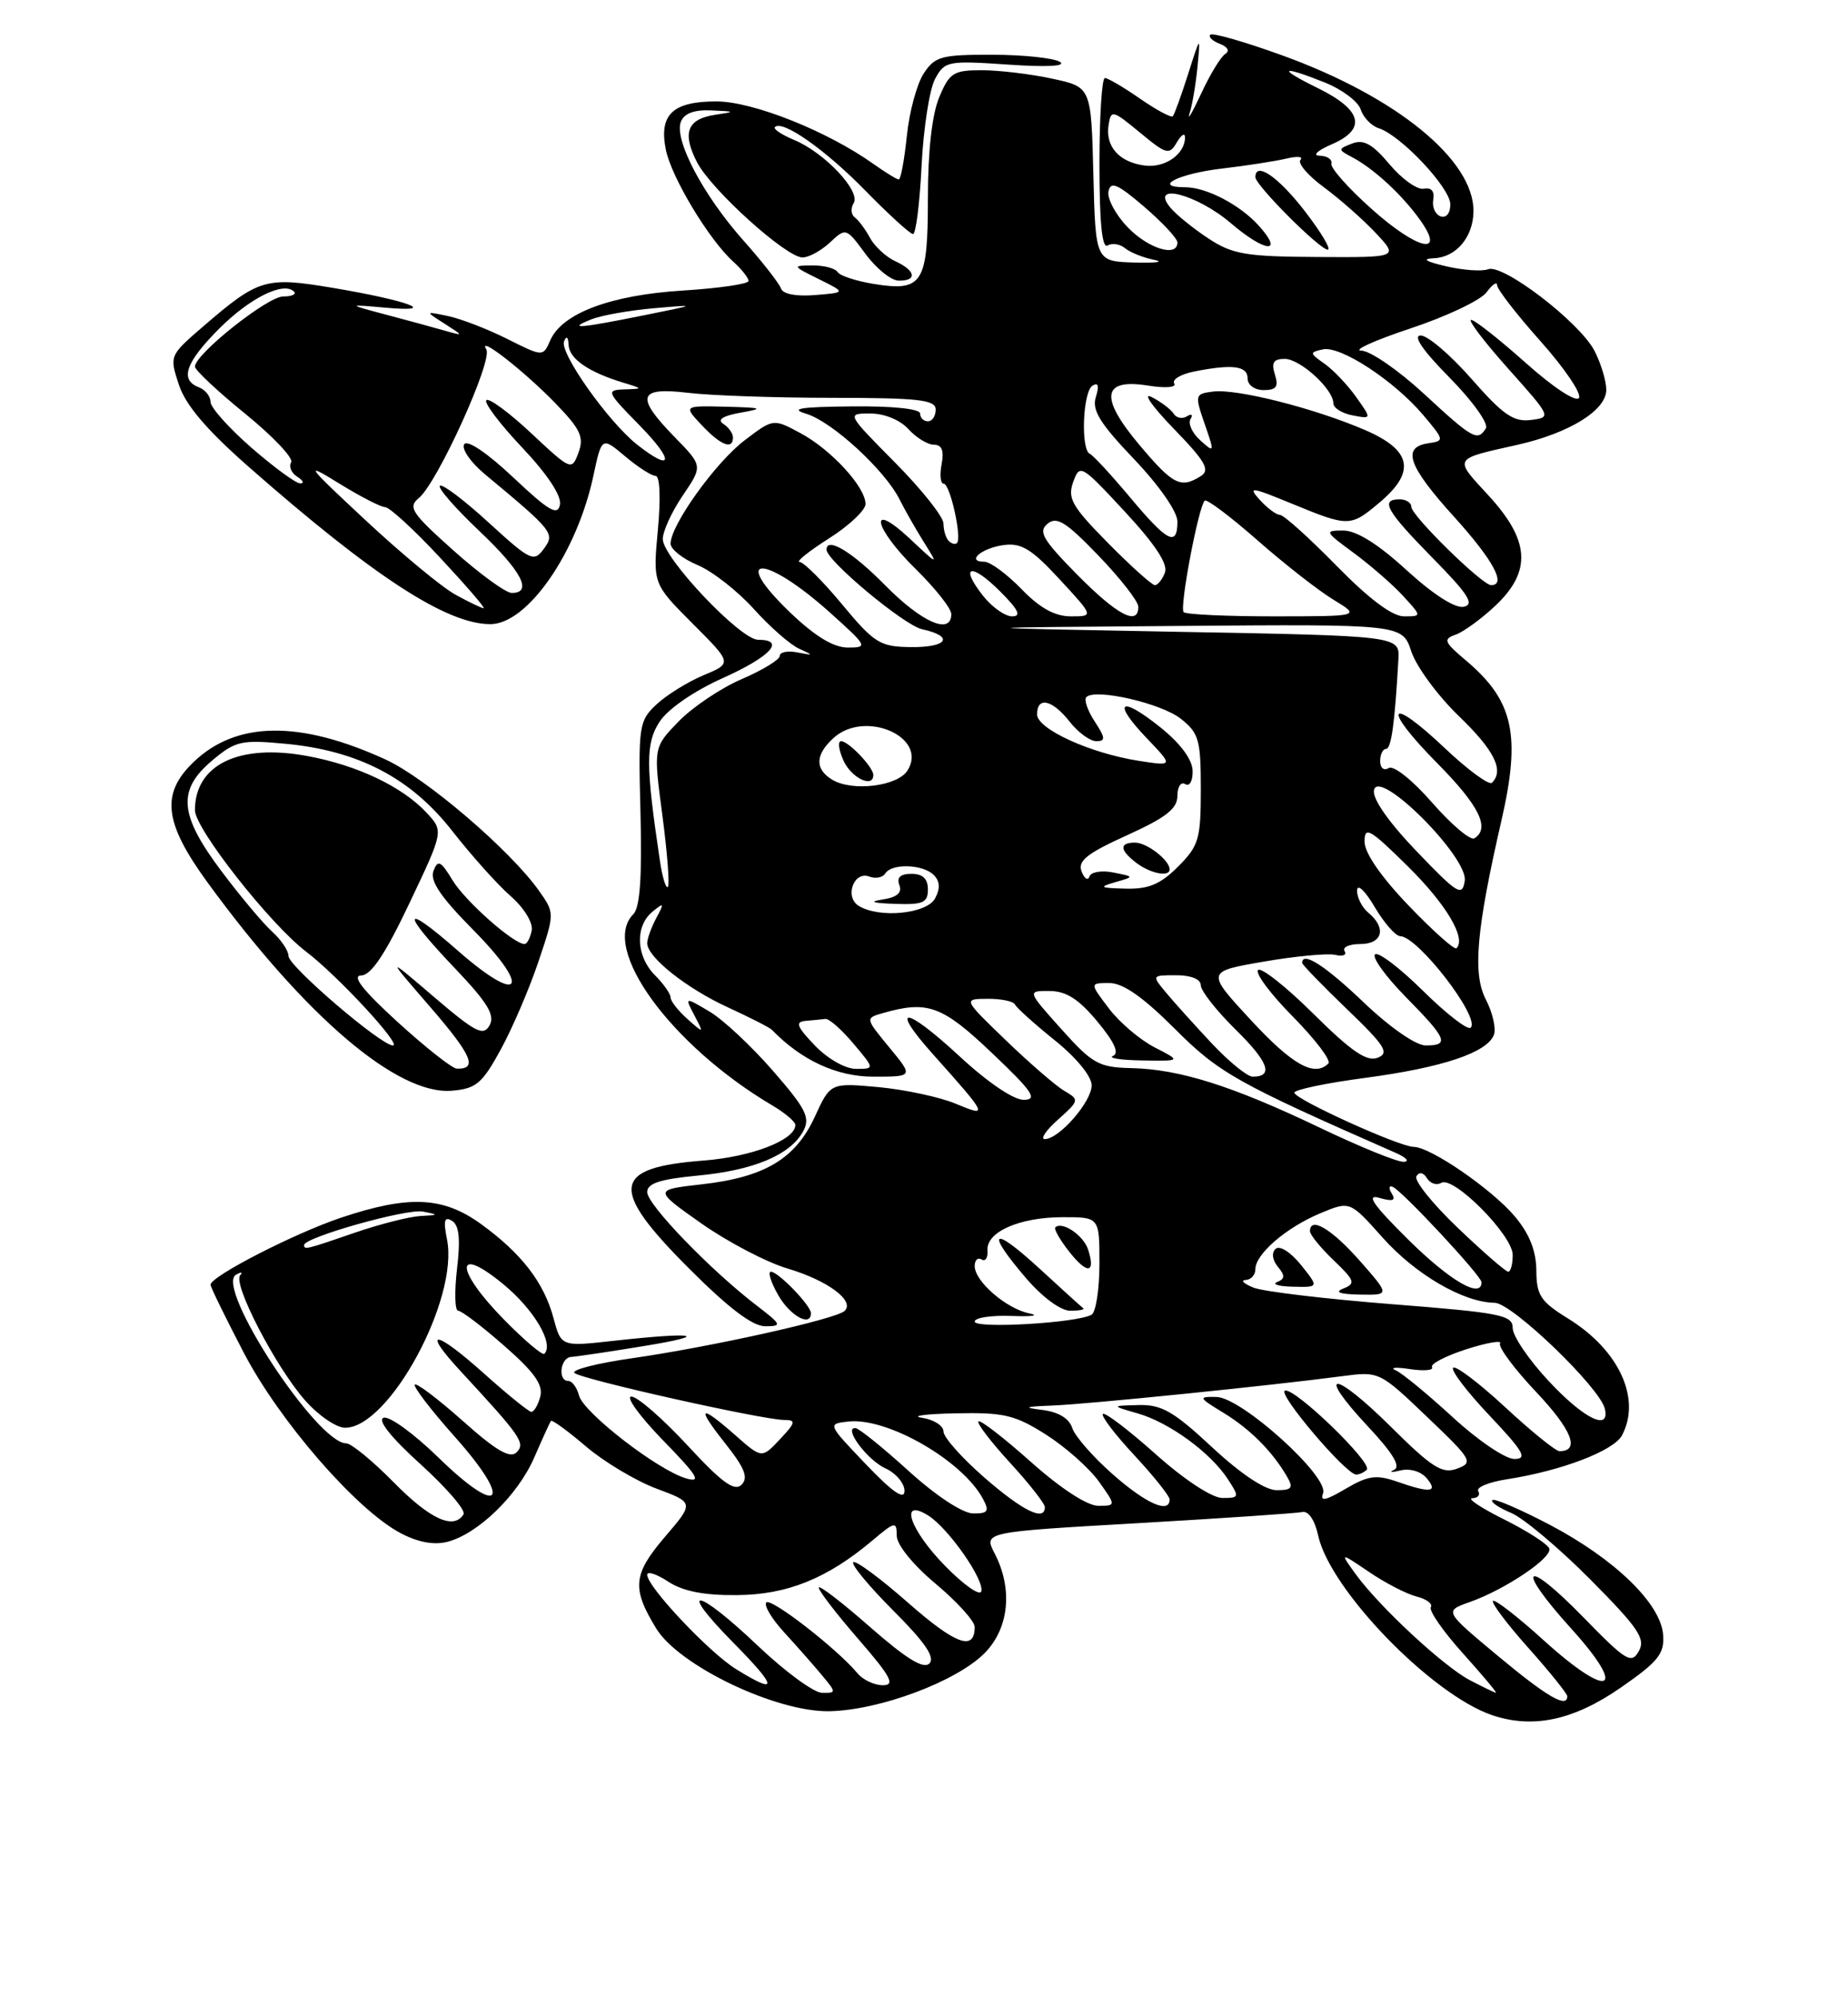 <?xml version="1.0" encoding="UTF-8" standalone="no"?>
<!DOCTYPE svg PUBLIC "-//W3C//DTD SVG 1.1//EN" "http://www.w3.org/Graphics/SVG/1.1/DTD/svg11.dtd" >
<svg xmlns="http://www.w3.org/2000/svg" xmlns:xlink="http://www.w3.org/1999/xlink" version="1.1" viewBox="0 0 237 256">
 <g >
 <path fill="currentColor"
d=" M 207.91 216.27 C 212.68 212.96 213.47 211.97 213.29 209.53 C 212.99 205.54 207.10 199.83 198.76 195.44 C 194.96 193.45 191.65 192.02 191.39 192.27 C 191.14 192.52 192.22 193.26 193.79 193.91 C 195.36 194.56 199.93 198.40 203.94 202.43 C 210.14 208.68 211.07 210.05 210.17 211.64 C 209.22 213.32 208.54 212.91 203.08 207.31 C 195.46 199.50 194.20 200.67 201.52 208.76 C 208.83 216.84 206.45 217.91 198.05 210.31 C 194.68 207.25 191.71 204.95 191.47 205.19 C 191.23 205.44 193.27 208.15 196.02 211.23 C 198.76 214.30 201.00 217.09 201.00 217.41 C 201.00 219.00 198.40 217.49 192.11 212.25 C 185.21 206.50 185.21 206.50 188.46 205.35 C 192.98 203.76 199.03 199.71 198.70 198.50 C 198.54 197.95 195.96 196.28 192.96 194.78 C 189.96 193.29 188.09 192.05 188.81 192.03 C 189.53 192.01 189.87 191.61 189.58 191.12 C 189.28 190.64 190.94 189.96 193.27 189.60 C 200.21 188.53 206.95 185.96 208.01 183.98 C 210.52 179.29 207.64 173.03 201.10 169.00 C 197.57 166.82 197.05 166.03 197.03 162.83 C 197.01 160.31 196.14 158.13 194.27 155.91 C 191.34 152.43 183.44 147.00 181.31 147.00 C 179.48 147.00 166.00 140.88 166.00 140.05 C 166.00 139.67 170.10 138.81 175.11 138.15 C 185.00 136.83 190.71 134.92 191.59 132.64 C 191.89 131.84 191.43 129.79 190.55 128.10 C 188.84 124.79 189.33 119.19 192.55 105.19 C 195.08 94.17 194.11 89.79 187.96 84.62 C 185.20 82.29 185.05 81.92 186.67 81.35 C 187.68 81.00 189.96 79.34 191.75 77.66 C 196.46 73.24 196.22 69.28 190.88 63.49 C 186.41 58.64 186.28 58.88 194.58 57.02 C 201.26 55.52 206.00 52.59 206.00 49.97 C 206.00 48.83 205.32 46.58 204.49 44.97 C 202.59 41.31 192.76 33.77 190.84 34.51 C 190.06 34.81 187.63 34.64 185.46 34.13 C 182.80 33.51 182.29 33.17 183.89 33.10 C 186.74 32.98 188.92 30.41 188.97 27.12 C 189.06 20.52 179.11 12.40 164.42 7.09 C 159.64 5.36 155.50 4.17 155.22 4.45 C 154.94 4.72 155.49 5.25 156.44 5.62 C 157.45 6.00 157.74 6.54 157.14 6.91 C 156.57 7.26 155.17 9.56 154.03 12.03 C 152.88 14.49 152.23 15.60 152.57 14.50 C 152.92 13.40 153.37 10.70 153.58 8.50 C 153.96 4.50 153.96 4.50 152.37 9.50 C 151.49 12.25 150.61 14.68 150.41 14.90 C 150.20 15.12 148.32 14.11 146.21 12.65 C 144.11 11.19 142.08 10.00 141.70 10.00 C 141.31 10.00 141.00 14.98 141.00 21.06 C 141.00 28.49 141.34 31.91 142.04 31.47 C 142.62 31.12 143.63 31.27 144.29 31.82 C 144.96 32.36 146.62 33.03 148.00 33.30 C 149.38 33.57 148.25 33.73 145.50 33.65 C 140.50 33.50 140.50 33.50 140.22 22.33 C 139.94 11.15 139.94 11.15 134.92 10.08 C 132.16 9.48 128.10 9.00 125.90 9.00 C 122.28 9.00 121.76 9.33 120.45 12.47 C 119.53 14.66 119.00 19.39 119.00 25.35 C 119.00 36.34 118.34 37.40 112.09 36.40 C 109.82 36.03 107.71 35.35 107.42 34.87 C 107.12 34.39 105.67 34.01 104.19 34.02 C 101.57 34.04 101.60 34.09 105.00 35.77 C 108.50 37.50 108.50 37.50 104.52 37.82 C 102.11 38.02 100.40 37.69 100.16 36.98 C 99.94 36.33 97.77 33.55 95.32 30.80 C 90.16 24.99 86.43 17.91 87.32 15.61 C 87.73 14.53 89.03 14.05 91.22 14.15 C 94.33 14.29 94.35 14.32 91.69 14.72 C 88.12 15.26 87.45 17.04 89.40 20.81 C 91.23 24.34 100.83 33.00 102.92 33.00 C 103.72 33.00 105.30 32.14 106.44 31.08 C 108.48 29.17 108.52 29.18 111.00 32.55 C 112.38 34.42 114.29 35.96 115.25 35.97 C 117.67 36.01 117.44 34.68 114.83 33.49 C 113.64 32.94 112.18 31.60 111.58 30.50 C 110.99 29.40 110.10 28.21 109.62 27.86 C 109.14 27.51 109.08 26.69 109.48 26.03 C 110.42 24.51 105.73 19.55 101.85 17.94 C 100.25 17.27 99.13 16.53 99.38 16.29 C 100.34 15.32 105.80 19.15 110.97 24.42 C 113.97 27.49 116.73 30.00 117.09 30.00 C 117.46 30.00 117.95 26.06 118.19 21.25 C 118.43 16.44 119.21 11.43 119.92 10.11 C 121.16 7.83 121.54 7.75 129.28 8.28 C 134.25 8.62 136.80 8.49 135.93 7.93 C 135.14 7.44 131.25 7.02 127.27 7.02 C 120.72 7.00 119.90 7.23 118.46 9.42 C 117.59 10.75 116.61 14.35 116.30 17.42 C 115.98 20.49 115.52 23.00 115.26 23.00 C 115.01 23.00 113.55 22.10 112.01 21.01 C 106.10 16.80 96.55 13.00 91.87 13.00 C 86.26 13.00 84.49 14.69 85.39 19.18 C 86.09 22.69 90.91 30.71 94.01 33.51 C 95.11 34.50 96.00 35.63 96.00 36.01 C 96.00 36.40 92.21 36.95 87.57 37.24 C 78.30 37.82 72.09 40.15 70.57 43.62 C 69.64 45.74 69.64 45.74 65.07 43.45 C 62.56 42.19 59.15 40.87 57.50 40.52 C 54.50 39.89 54.50 39.89 57.00 41.48 C 59.50 43.08 59.50 43.08 57.00 42.37 C 55.62 41.97 52.25 41.06 49.50 40.33 C 44.50 39.00 44.50 39.00 49.50 39.44 C 56.46 40.06 52.34 38.52 42.70 36.90 C 34.04 35.45 33.19 35.70 26.02 41.87 C 21.74 45.56 21.72 45.61 22.94 49.31 C 23.79 51.91 26.49 55.08 31.83 59.78 C 47.85 73.86 57.27 80.00 62.88 80.00 C 67.63 80.00 73.97 70.89 76.09 61.03 C 77.17 55.97 77.17 55.97 80.16 58.48 C 81.81 59.87 83.57 61.00 84.08 61.00 C 84.63 61.00 84.75 63.86 84.37 67.91 C 83.73 74.82 83.73 74.82 88.82 79.92 C 93.91 85.01 93.91 85.01 90.22 86.55 C 88.19 87.40 85.47 89.09 84.18 90.30 C 81.94 92.40 81.85 93.02 82.14 104.23 C 82.35 112.48 82.07 116.33 81.22 117.18 C 76.92 121.48 86.02 133.99 99.07 141.70 C 100.68 142.65 102.00 143.77 102.00 144.19 C 102.00 146.11 96.42 148.27 90.25 148.75 C 78.42 149.65 78.07 152.29 88.39 162.61 C 93.43 167.65 96.52 170.00 98.14 169.99 C 100.34 169.98 100.26 169.80 97.00 167.30 C 91.10 162.78 83.00 154.39 83.00 152.80 C 83.00 151.67 84.64 151.14 89.47 150.68 C 96.65 150.01 101.39 148.02 103.02 144.97 C 103.94 143.25 103.37 142.12 99.11 137.23 C 96.37 134.08 92.71 130.66 90.97 129.64 C 87.81 127.77 87.81 127.77 89.05 130.14 C 90.29 132.49 90.29 132.50 88.15 130.60 C 86.97 129.55 86.00 128.31 86.00 127.85 C 86.00 127.38 85.10 126.10 84.00 125.00 C 81.57 122.57 81.41 118.73 83.66 116.87 C 85.17 115.63 85.22 115.71 84.16 117.68 C 83.52 118.89 83.00 120.33 83.00 120.89 C 83.00 122.68 88.04 126.68 93.36 129.12 C 96.19 130.42 98.72 131.71 99.00 132.00 C 102.79 135.91 107.32 138.00 112.01 138.00 C 117.15 138.00 117.15 138.00 114.05 134.25 C 110.96 130.50 110.96 130.50 113.23 129.85 C 118.97 128.21 120.83 128.89 127.22 134.97 C 132.42 139.90 133.12 140.94 131.31 140.97 C 130.00 140.99 126.66 138.73 123.03 135.36 C 116.03 128.89 113.96 128.77 119.69 135.17 C 126.72 143.03 126.81 143.24 122.55 141.46 C 120.51 140.61 116.07 139.66 112.68 139.34 C 106.50 138.78 106.50 138.78 104.50 143.13 C 102.02 148.53 98.07 150.89 89.98 151.80 C 83.83 152.50 83.83 152.50 89.96 156.82 C 93.34 159.19 98.30 161.79 101.00 162.59 C 106.16 164.12 109.69 166.75 108.31 168.03 C 107.18 169.08 91.16 172.64 81.18 174.07 C 76.60 174.72 73.22 175.58 73.68 175.98 C 74.60 176.80 97.86 182.00 100.59 182.00 C 102.12 182.00 102.04 182.33 100.03 184.47 C 97.70 186.95 97.70 186.95 94.32 183.97 C 89.66 179.88 89.24 180.25 93.05 185.06 C 95.52 188.18 96.00 189.40 95.10 190.30 C 94.19 191.21 92.57 190.02 88.15 185.24 C 84.97 181.81 81.74 179.00 80.97 179.00 C 80.20 179.00 82.03 181.52 85.03 184.61 C 89.48 189.17 90.03 190.08 88.00 189.49 C 84.38 188.45 74.83 181.07 74.26 178.87 C 73.99 177.84 73.37 177.00 72.88 177.00 C 71.50 177.00 71.85 174.01 73.25 173.92 C 73.94 173.88 78.10 173.26 82.50 172.54 C 91.39 171.09 89.20 170.69 78.74 171.85 C 71.97 172.61 71.97 172.61 70.98 168.93 C 69.76 164.38 66.88 160.65 61.69 156.89 C 56.82 153.36 52.44 153.16 43.72 156.08 C 37.71 158.10 27.00 163.60 27.00 164.67 C 27.00 164.96 28.90 168.85 31.23 173.32 C 35.79 182.08 45.59 193.39 51.29 196.46 C 53.52 197.66 55.61 198.06 57.33 197.63 C 61.26 196.65 66.41 191.66 68.52 186.80 C 69.55 184.43 70.51 182.33 70.65 182.13 C 70.79 181.93 72.80 183.39 75.13 185.38 C 77.45 187.36 81.53 189.80 84.19 190.80 C 89.03 192.60 89.03 192.60 85.27 196.99 C 81.17 201.79 81.00 203.57 84.16 208.73 C 87.09 213.51 99.57 219.47 106.38 219.33 C 112.81 219.20 122.61 215.54 126.24 211.92 C 129.40 208.75 129.93 203.69 127.57 199.13 C 126.13 196.36 126.13 196.36 145.92 195.23 C 156.81 194.60 166.30 193.96 167.02 193.80 C 167.80 193.62 168.62 194.84 169.05 196.81 C 170.56 203.76 183.61 217.21 191.37 219.84 C 196.62 221.61 201.84 220.49 207.91 216.27 Z  M 104.00 168.31 C 104.00 167.34 99.81 163.00 98.87 163.00 C 98.44 163.00 98.86 164.35 99.80 165.99 C 101.31 168.65 104.00 170.14 104.00 168.31 Z  M 64.23 134.50 C 65.73 131.75 67.90 126.69 69.05 123.26 C 71.15 117.03 71.15 117.03 69.10 114.14 C 65.37 108.90 54.62 99.72 49.45 97.35 C 38.44 92.31 30.31 92.41 24.83 97.67 C 20.59 101.73 21.02 105.44 26.64 113.14 C 39.19 130.33 50.99 140.38 57.94 139.80 C 61.07 139.54 61.83 138.89 64.23 134.50 Z  M 97.22 210.97 C 89.34 203.47 86.68 203.08 94.00 210.50 C 99.75 216.32 99.87 217.32 94.40 213.94 C 90.93 211.79 83.00 203.38 83.00 201.84 C 83.00 201.35 84.22 201.75 85.71 202.73 C 87.57 203.95 90.29 204.49 94.46 204.45 C 100.92 204.41 106.07 202.34 111.87 197.46 C 114.78 195.00 115.00 194.96 115.00 196.82 C 115.00 197.99 117.07 200.55 120.00 203.00 C 122.75 205.30 125.00 207.79 125.00 208.53 C 125.00 211.68 122.58 210.80 116.46 205.43 C 112.88 202.28 109.72 199.95 109.43 200.24 C 109.14 200.53 111.46 203.33 114.58 206.45 C 118.62 210.49 119.96 212.44 119.19 213.21 C 118.43 213.97 116.23 212.61 111.56 208.52 C 107.95 205.35 105.00 203.09 105.00 203.49 C 105.00 203.90 107.29 206.88 110.10 210.11 C 114.27 214.92 114.84 216.00 113.22 216.00 C 112.13 216.00 110.67 215.31 109.97 214.47 C 107.40 211.37 98.90 204.77 98.28 205.39 C 97.93 205.74 98.97 207.49 100.60 209.26 C 102.23 211.04 104.41 213.51 105.44 214.75 C 107.27 216.95 107.27 217.00 105.40 216.97 C 104.36 216.95 100.68 214.25 97.22 210.97 Z  M 188.50 215.35 C 185.11 213.57 176.86 205.91 173.83 201.72 C 171.82 198.94 171.82 198.94 175.59 201.49 C 177.66 202.90 180.40 204.31 181.67 204.63 C 182.94 204.95 183.77 205.57 183.50 206.00 C 183.23 206.44 185.07 209.09 187.60 211.90 C 190.12 214.70 192.03 216.98 191.84 216.96 C 191.65 216.94 190.15 216.21 188.50 215.35 Z  M 121.24 200.74 C 116.68 196.10 115.25 191.90 119.03 194.24 C 121.62 195.85 126.31 202.56 125.84 203.98 C 125.64 204.58 123.57 203.12 121.24 200.74 Z  M 50.50 190.00 C 47.79 187.25 45.05 185.00 44.41 185.00 C 40.65 185.00 27.53 164.96 30.26 163.39 C 30.94 163.00 31.18 163.03 30.80 163.46 C 29.82 164.54 35.33 175.17 39.10 179.46 C 40.81 181.41 43.13 183.00 44.26 183.00 C 49.91 183.00 58.85 166.50 57.33 158.88 C 56.84 156.44 56.99 155.87 57.97 156.48 C 58.88 157.04 59.07 158.79 58.61 162.63 C 58.27 165.59 58.33 168.00 58.76 168.00 C 59.19 168.00 61.85 170.02 64.67 172.50 C 68.52 175.86 69.68 177.50 69.29 179.00 C 69.00 180.10 68.48 180.98 68.13 180.96 C 67.79 180.93 65.04 178.71 62.03 176.01 C 55.75 170.39 53.97 170.24 59.09 175.77 C 66.82 184.12 67.42 184.98 66.25 186.15 C 65.42 186.98 63.63 185.94 59.38 182.15 C 56.22 179.34 53.44 177.23 53.20 177.47 C 52.96 177.71 55.27 180.73 58.35 184.18 C 65.84 192.59 64.23 194.61 56.24 186.83 C 53.08 183.75 49.91 181.45 49.19 181.72 C 48.37 182.02 50.15 184.25 53.95 187.69 C 57.28 190.71 59.76 193.59 59.45 194.09 C 58.19 196.12 55.17 194.74 50.50 190.00 Z  M 116.50 188.51 C 113.20 185.52 110.15 183.06 109.71 183.04 C 108.10 182.96 111.22 187.14 113.56 188.21 C 114.90 188.82 116.00 190.12 116.00 191.09 C 116.00 192.31 114.49 191.28 111.05 187.68 C 106.10 182.50 106.10 182.50 108.82 182.20 C 113.80 181.66 123.42 187.19 126.06 192.11 C 126.91 193.71 126.72 194.00 124.79 193.98 C 123.44 193.96 120.02 191.71 116.50 188.51 Z  M 126.25 189.39 C 123.36 186.87 121.00 184.22 121.00 183.48 C 121.00 182.74 119.76 181.95 118.25 181.72 C 116.74 181.49 118.67 181.23 122.55 181.15 C 128.75 181.02 130.16 181.35 134.15 183.88 C 136.65 185.47 139.69 188.17 140.92 189.88 C 143.14 193.00 143.14 193.00 140.82 193.00 C 139.42 192.99 136.00 190.76 132.20 187.37 C 128.74 184.29 125.72 181.95 125.48 182.18 C 125.25 182.42 127.07 184.80 129.53 187.48 C 131.99 190.16 134.00 192.72 134.00 193.17 C 134.00 195.06 131.19 193.68 126.25 189.39 Z  M 142.70 188.96 C 140.18 186.74 137.84 184.07 137.51 183.02 C 137.12 181.81 135.74 180.97 133.70 180.72 C 131.13 180.40 131.39 180.29 135.00 180.15 C 139.49 179.98 163.04 177.59 172.11 176.39 C 176.87 175.76 176.92 175.78 183.00 181.59 C 188.79 187.10 188.99 187.46 186.87 188.24 C 184.97 188.95 183.68 188.14 178.34 182.84 C 170.99 175.56 168.63 175.55 175.44 182.84 C 178.63 186.24 179.68 187.99 178.79 188.39 C 178.08 188.72 178.45 188.75 179.61 188.47 C 180.82 188.17 182.25 188.60 182.98 189.48 C 184.48 191.28 183.44 191.40 179.15 189.90 C 176.50 188.98 175.45 189.13 172.56 190.83 C 169.98 192.35 169.26 192.49 169.68 191.40 C 170.49 189.28 159.22 179.10 156.00 179.05 C 153.64 179.01 153.69 179.12 156.90 181.08 C 160.33 183.17 163.17 186.02 165.05 189.25 C 165.90 190.71 165.68 191.00 163.72 191.00 C 162.25 191.00 159.14 188.93 155.45 185.50 C 150.51 180.90 148.97 180.01 146.02 180.09 C 142.50 180.18 142.50 180.18 145.91 181.16 C 149.95 182.32 155.22 186.16 157.45 189.56 C 158.98 191.90 158.95 192.00 156.77 192.00 C 155.43 191.99 151.92 189.69 148.20 186.37 C 144.74 183.29 141.70 180.97 141.44 181.23 C 141.18 181.48 143.00 183.87 145.49 186.54 C 147.97 189.21 150.00 191.75 150.00 192.19 C 150.00 194.07 146.98 192.73 142.70 188.96 Z  M 175.28 188.38 C 176.11 187.56 166.04 177.82 164.79 178.24 C 163.77 178.58 172.62 189.00 173.93 189.00 C 174.33 189.00 174.94 188.72 175.28 188.38 Z  M 186.31 181.65 C 183.11 178.71 179.82 176.00 179.00 175.64 C 178.18 175.28 178.98 175.20 180.80 175.48 C 182.61 175.75 183.90 175.64 183.65 175.23 C 183.41 174.83 185.38 173.80 188.04 172.94 C 190.70 172.09 192.66 171.75 192.38 172.19 C 192.11 172.63 194.20 175.45 197.03 178.44 C 201.60 183.28 202.67 186.00 200.00 186.00 C 199.51 186.00 196.37 183.46 193.03 180.36 C 189.68 177.26 186.68 174.99 186.36 175.31 C 186.04 175.63 188.14 178.39 191.03 181.44 C 195.41 186.07 195.94 187.00 194.20 187.00 C 193.05 187.00 189.50 184.59 186.31 181.65 Z  M 198.64 177.04 C 196.09 174.32 194.00 171.25 194.00 170.23 C 194.00 168.55 192.50 168.26 178.51 167.16 C 170.00 166.49 162.01 165.54 160.76 165.04 C 159.52 164.54 159.06 164.10 159.75 164.06 C 160.44 164.03 161.00 163.40 161.00 162.67 C 161.00 160.74 164.96 157.33 169.32 155.51 C 173.12 153.92 173.12 153.92 177.31 158.62 C 181.55 163.37 187.69 166.94 191.68 166.98 C 193.91 167.00 205.20 177.86 205.82 180.58 C 206.49 183.50 203.12 181.84 198.64 177.04 Z  M 174.38 161.59 C 170.79 157.52 168.00 155.86 168.00 157.81 C 168.00 158.26 169.37 159.94 171.04 161.54 C 173.75 164.13 173.88 164.52 172.29 165.15 C 171.10 165.62 171.80 165.88 174.38 165.93 C 178.26 166.00 178.26 166.00 174.38 161.59 Z  M 166.83 162.11 C 165.51 160.48 164.11 159.59 163.59 160.07 C 163.05 160.57 163.17 161.50 163.88 162.36 C 164.82 163.49 164.80 163.92 163.79 164.32 C 163.08 164.61 164.00 164.88 165.83 164.92 C 169.15 165.00 169.15 165.00 166.83 162.11 Z  M 64.69 169.19 C 58.35 162.76 58.23 159.41 64.51 164.57 C 68.47 167.81 71.09 172.24 69.81 173.52 C 69.57 173.76 67.27 171.81 64.69 169.19 Z  M 125.00 169.39 C 125.00 168.89 127.14 168.57 129.75 168.67 C 132.36 168.77 133.38 168.62 132.00 168.34 C 129.04 167.73 125.00 164.23 125.00 162.27 C 125.00 161.51 125.40 161.13 125.89 161.43 C 126.37 161.73 126.71 161.22 126.64 160.30 C 126.44 157.92 130.68 156.03 136.25 156.01 C 141.00 156.00 141.00 156.00 141.00 161.94 C 141.00 165.21 140.55 168.16 140.00 168.50 C 138.29 169.56 125.00 170.34 125.00 169.39 Z  M 138.92 167.68 C 138.69 167.51 136.14 165.20 133.25 162.54 C 127.22 157.01 126.33 157.69 131.58 163.82 C 133.66 166.25 136.03 168.00 137.24 168.00 C 138.39 168.00 139.15 167.86 138.92 167.68 Z  M 139.55 160.17 C 138.97 158.34 136.20 156.47 135.34 157.32 C 135.14 157.53 135.93 158.91 137.10 160.40 C 139.43 163.37 140.54 163.26 139.55 160.17 Z  M 180.65 158.93 C 176.12 154.45 175.13 153.03 176.88 153.53 C 178.62 154.03 179.05 153.89 178.49 152.98 C 178.07 152.30 178.12 151.91 178.61 152.12 C 179.85 152.65 190.00 163.54 190.00 164.35 C 190.00 166.52 185.98 164.19 180.65 158.93 Z  M 186.95 157.37 C 183.70 154.27 181.32 151.30 181.65 150.76 C 182.01 150.17 182.55 150.27 183.01 151.02 C 183.43 151.70 184.25 151.96 184.83 151.61 C 186.38 150.65 194.00 158.32 194.00 160.85 C 194.00 162.03 193.74 163.00 193.43 163.00 C 193.11 163.00 190.19 160.47 186.95 157.37 Z  M 39.00 159.58 C 39.00 158.60 52.15 154.89 54.22 155.29 C 56.32 155.69 56.30 155.74 53.91 155.86 C 52.48 155.94 48.70 156.90 45.50 158.00 C 39.24 160.16 39.00 160.21 39.00 159.58 Z  M 169.14 144.48 C 157.99 139.16 151.26 137.04 145.07 136.90 C 140.92 136.81 140.10 136.35 136.11 131.90 C 131.72 127.00 131.72 127.00 134.61 127.02 C 136.74 127.03 138.35 128.06 140.74 130.94 C 142.92 133.56 143.57 135.00 142.74 135.34 C 142.06 135.62 143.75 135.88 146.50 135.92 C 151.50 136.00 151.50 136.00 148.09 134.25 C 146.21 133.29 143.56 131.04 142.21 129.25 C 139.74 126.00 139.74 126.00 142.28 126.00 C 144.03 126.00 146.60 127.80 150.65 131.85 C 156.35 137.55 158.58 138.80 179.00 147.77 C 180.38 148.37 180.82 148.89 180.00 148.91 C 179.18 148.94 174.29 146.95 169.14 144.48 Z  M 135.69 143.50 C 138.42 141.06 138.45 140.96 136.50 139.82 C 135.40 139.18 132.03 136.26 129.00 133.34 C 123.50 128.04 123.50 128.04 126.67 128.02 C 128.41 128.01 129.98 128.34 130.17 128.75 C 130.35 129.16 132.64 131.22 135.25 133.32 C 138.03 135.55 140.00 137.95 140.00 139.11 C 140.00 141.22 135.83 146.00 133.99 146.00 C 133.38 146.00 134.15 144.87 135.69 143.50 Z  M 155.42 133.75 C 153.23 131.41 150.59 128.49 149.56 127.25 C 147.69 125.00 147.69 125.00 150.85 125.00 C 152.76 125.00 154.00 125.51 154.00 126.29 C 154.00 127.00 156.01 129.55 158.46 131.96 C 162.69 136.12 163.38 138.00 160.65 138.00 C 159.97 138.00 157.62 136.09 155.42 133.75 Z  M 104.50 134.00 C 102.18 131.58 101.95 130.97 103.31 130.85 C 104.24 130.77 105.38 130.66 105.85 130.60 C 106.32 130.54 107.94 131.96 109.44 133.75 C 112.18 137.00 112.18 137.00 109.78 137.00 C 108.41 137.00 106.13 135.70 104.50 134.00 Z  M 160.44 130.77 C 154.67 124.53 154.67 124.53 162.09 123.25 C 166.16 122.55 170.29 122.16 171.25 122.39 C 172.21 122.62 172.75 122.41 172.44 121.91 C 172.13 121.41 173.03 121.00 174.44 121.00 C 177.31 121.00 177.85 118.95 175.50 117.00 C 174.68 116.32 174.02 115.02 174.04 114.13 C 174.07 113.22 175.06 114.15 176.29 116.24 C 177.51 118.30 178.98 119.98 179.56 119.99 C 181.84 120.01 189.89 130.45 188.61 131.72 C 188.25 132.09 185.50 129.96 182.50 127.00 C 179.50 124.04 176.73 121.94 176.34 122.33 C 175.94 122.72 177.73 125.19 180.31 127.81 C 185.58 133.16 185.93 134.00 182.84 134.00 C 181.59 134.00 178.26 131.69 174.91 128.50 C 169.96 123.77 167.00 121.87 167.00 123.42 C 167.00 123.64 169.59 126.32 172.75 129.35 C 177.66 134.07 178.23 134.98 176.66 135.58 C 175.28 136.11 173.29 134.75 168.44 129.94 C 164.93 126.46 161.73 123.94 161.34 124.33 C 160.94 124.73 162.96 127.43 165.83 130.33 C 168.70 133.24 170.74 135.93 170.36 136.31 C 168.58 138.08 165.76 136.51 160.44 130.77 Z  M 180.67 116.09 C 177.12 112.39 175.00 109.33 175.00 107.88 C 175.00 105.84 175.66 106.22 180.54 111.03 C 185.48 115.91 188.07 120.26 186.79 121.54 C 186.54 121.79 183.79 119.34 180.67 116.09 Z  M 110.10 116.09 C 108.29 114.94 109.51 111.60 111.48 112.35 C 112.28 112.66 113.20 112.48 113.53 111.96 C 114.35 110.63 118.36 110.76 119.75 112.15 C 120.55 112.95 120.60 113.88 119.92 115.15 C 118.85 117.15 112.70 117.73 110.10 116.09 Z  M 119.00 114.00 C 119.00 112.63 118.33 112.00 116.89 112.00 C 115.47 112.00 114.97 112.47 115.34 113.44 C 115.72 114.42 115.04 115.01 113.20 115.29 C 111.37 115.57 111.87 115.75 114.75 115.85 C 118.38 115.98 119.00 115.71 119.00 114.00 Z  M 181.67 109.11 C 178.05 105.33 175.98 102.36 176.21 101.27 C 176.80 98.38 188.30 109.87 187.85 112.89 C 187.53 114.97 186.95 114.61 181.67 109.11 Z  M 84.63 110.32 C 82.79 98.01 82.79 95.26 84.60 92.49 C 85.66 90.87 89.00 88.57 92.70 86.91 C 98.83 84.16 100.82 82.00 97.22 82.00 C 94.95 82.00 85.00 71.49 85.00 69.09 C 85.00 68.10 86.15 65.58 87.57 63.50 C 90.13 59.72 90.13 59.72 86.57 56.07 C 81.44 50.82 81.80 49.58 88.25 50.35 C 91.14 50.70 99.46 50.99 106.75 50.99 C 117.86 51.00 120.00 51.24 120.00 52.50 C 120.00 53.33 119.55 54.00 119.00 54.00 C 118.45 54.00 118.00 53.55 118.00 53.00 C 118.00 52.40 114.47 52.03 109.25 52.09 C 102.61 52.15 101.20 52.38 103.41 53.04 C 106.70 54.03 113.46 60.23 115.36 64.00 C 116.05 65.38 117.46 67.85 118.49 69.50 C 120.37 72.50 120.37 72.50 116.69 69.05 C 111.26 63.98 112.00 67.61 117.50 73.00 C 119.97 75.43 122.00 78.00 122.00 78.71 C 122.00 81.44 118.22 79.79 113.50 75.00 C 109.33 70.76 106.00 68.74 106.00 70.45 C 106.00 71.86 115.95 80.15 118.25 80.65 C 122.46 81.57 121.52 83.01 116.75 82.94 C 112.86 82.89 112.12 82.43 108.00 77.47 C 105.53 74.49 103.07 72.04 102.55 72.03 C 102.03 72.01 103.72 70.66 106.30 69.02 C 108.89 67.38 111.00 65.39 111.00 64.60 C 111.00 62.43 106.61 57.64 102.66 55.52 C 99.17 53.64 99.17 53.64 95.48 56.45 C 91.74 59.30 86.00 67.32 86.00 69.68 C 86.00 70.39 87.54 71.62 89.43 72.41 C 91.32 73.19 94.57 75.73 96.65 78.03 C 98.73 80.34 101.35 82.64 102.47 83.14 C 104.37 84.00 104.36 84.03 102.25 83.62 C 101.01 83.38 100.00 83.58 100.00 84.07 C 100.00 84.55 97.81 85.89 95.13 87.04 C 92.45 88.19 88.81 90.64 87.03 92.47 C 83.79 95.81 83.79 95.81 84.95 104.52 C 85.58 109.31 85.90 113.43 85.65 113.68 C 85.40 113.93 84.94 112.42 84.63 110.32 Z  M 94.00 56.06 C 94.00 55.54 93.44 54.76 92.75 54.32 C 91.94 53.79 92.72 53.29 95.00 52.89 C 98.04 52.35 97.79 52.25 93.08 52.13 C 87.65 52.00 87.65 52.00 90.00 54.50 C 92.43 57.08 94.00 57.70 94.00 56.06 Z  M 143.00 113.08 C 145.50 112.37 145.50 112.37 142.78 111.83 C 141.29 111.53 139.91 111.76 139.72 112.34 C 139.53 112.92 139.07 112.63 138.71 111.70 C 138.19 110.34 139.39 109.39 144.53 107.06 C 149.54 104.79 151.00 103.65 151.00 102.00 C 151.00 100.84 151.45 100.16 152.00 100.50 C 152.56 100.85 152.98 100.10 152.95 98.81 C 152.92 97.35 151.40 95.30 148.81 93.22 C 143.62 89.07 142.57 89.91 147.07 94.62 C 150.50 98.21 150.50 98.21 146.00 97.51 C 139.76 96.53 133.00 93.43 133.00 91.56 C 133.00 89.23 134.96 89.67 137.18 92.50 C 138.26 93.88 139.80 95.00 140.60 95.00 C 141.81 95.00 141.77 94.58 140.39 92.47 C 139.48 91.08 138.99 89.67 139.32 89.35 C 140.47 88.20 148.90 90.13 151.43 92.12 C 153.75 93.95 154.00 94.82 154.00 101.15 C 154.00 107.56 153.75 108.40 151.08 111.08 C 148.80 113.35 147.30 113.98 144.33 113.90 C 141.05 113.82 140.86 113.70 143.00 113.08 Z  M 150.00 111.43 C 150.00 110.26 147.09 108.00 145.57 108.00 C 143.51 108.00 143.58 108.96 145.75 110.61 C 147.55 111.97 150.00 112.45 150.00 111.43 Z  M 183.68 102.89 C 181.16 100.00 178.72 98.06 178.10 98.44 C 177.48 98.82 177.00 98.44 177.00 97.56 C 177.00 96.70 177.34 96.00 177.75 95.99 C 178.43 95.99 178.88 92.71 179.34 84.50 C 179.50 81.50 179.50 81.50 151.00 80.98 C 122.50 80.45 122.50 80.45 151.17 80.23 C 179.84 80.00 179.84 80.00 181.00 83.51 C 181.64 85.44 184.37 89.15 187.07 91.76 C 191.66 96.18 192.93 98.74 191.34 100.33 C 190.98 100.69 188.25 98.69 185.28 95.88 C 177.99 88.98 177.17 90.59 184.31 97.81 C 189.70 103.25 191.15 106.17 189.08 107.45 C 188.58 107.76 186.15 105.71 183.68 102.89 Z  M 106.75 99.95 C 104.48 98.59 104.53 96.73 106.91 94.58 C 110.95 90.92 119.07 94.48 116.39 98.75 C 115.12 100.78 109.34 101.49 106.75 99.95 Z  M 112.00 99.33 C 112.00 98.33 108.82 95.00 107.87 95.00 C 107.41 95.00 107.56 96.12 108.18 97.50 C 109.19 99.72 112.00 101.07 112.00 99.33 Z  M 101.34 78.51 C 93.47 70.96 98.06 70.99 106.47 78.54 C 111.25 82.83 111.34 83.00 108.74 83.00 C 106.90 83.00 104.54 81.57 101.34 78.51 Z  M 126.06 76.35 C 123.00 72.46 124.54 72.08 128.26 75.80 C 130.62 78.16 131.03 79.00 129.80 79.00 C 128.89 79.00 127.21 77.81 126.06 76.35 Z  M 131.00 75.50 C 129.13 73.58 126.99 72.00 126.24 72.00 C 123.83 72.00 125.88 70.24 128.74 69.86 C 130.98 69.56 132.32 70.38 135.89 74.25 C 140.28 79.00 140.28 79.00 137.34 79.00 C 135.28 79.00 133.36 77.94 131.00 75.50 Z  M 138.16 73.67 C 133.73 69.17 133.12 68.14 134.34 67.13 C 135.53 66.15 136.71 66.89 140.87 71.21 C 143.67 74.12 145.97 77.06 145.98 77.75 C 146.02 80.29 143.29 78.86 138.16 73.67 Z  M 151.80 78.46 C 151.24 77.91 153.69 64.98 154.50 64.17 C 154.75 63.92 157.78 66.19 161.23 69.22 C 164.68 72.25 169.07 75.69 171.00 76.86 C 174.50 78.99 174.50 78.99 163.42 79.00 C 157.32 79.00 152.09 78.76 151.80 78.46 Z  M 171.39 72.50 C 167.88 68.92 164.63 66.00 164.16 66.00 C 163.69 66.00 162.53 65.13 161.57 64.08 C 160.00 62.34 160.41 62.39 165.66 64.55 C 172.97 67.56 173.19 67.55 176.92 64.41 C 181.62 60.46 181.06 57.70 175.04 55.11 C 168.53 52.31 158.56 49.79 155.56 50.19 C 153.24 50.49 153.21 50.61 154.49 54.32 C 155.78 58.03 155.76 58.09 153.93 56.44 C 152.89 55.50 152.33 54.27 152.68 53.71 C 153.03 53.15 152.82 52.99 152.22 53.36 C 151.63 53.73 150.86 53.58 150.51 53.02 C 150.17 52.47 148.90 51.51 147.69 50.89 C 146.49 50.27 147.75 52.08 150.50 54.92 C 154.60 59.14 155.23 60.25 154.00 61.02 C 151.43 62.65 150.44 62.15 146.16 57.07 C 140.98 50.93 141.32 48.48 147.22 49.42 C 149.47 49.78 150.91 49.66 150.59 49.15 C 150.28 48.65 151.43 47.96 153.14 47.62 C 158.06 46.64 160.00 46.89 160.00 48.50 C 160.00 49.35 160.90 50.00 162.07 50.00 C 163.68 50.00 164.00 49.56 163.50 48.00 C 163.02 46.48 163.32 46.00 164.76 46.00 C 166.75 46.00 171.00 49.88 171.00 51.70 C 171.00 52.29 172.11 52.98 173.46 53.24 C 175.93 53.71 175.93 53.71 173.91 50.87 C 172.80 49.31 170.97 47.39 169.85 46.61 C 167.93 45.26 167.92 45.16 169.66 44.78 C 171.92 44.29 178.81 48.80 182.54 53.22 C 185.25 56.43 185.26 56.51 183.15 56.82 C 179.74 57.33 180.59 59.74 186.50 66.26 C 191.51 71.80 193.24 75.00 191.23 75.00 C 190.09 75.00 181.00 66.09 181.00 64.97 C 181.00 64.43 180.32 64.00 179.50 64.00 C 176.95 64.00 177.79 65.48 183.75 71.54 C 188.31 76.17 189.13 77.46 187.73 77.77 C 186.63 78.01 183.82 76.21 180.39 73.08 C 176.74 69.73 173.96 68.00 172.27 68.00 C 169.82 68.00 169.88 68.13 173.60 70.86 C 175.74 72.44 178.59 74.91 179.92 76.36 C 182.35 79.00 182.35 79.00 180.06 79.00 C 178.55 79.00 175.56 76.76 171.39 72.50 Z  M 58.39 76.21 C 56.68 75.27 51.50 70.99 46.89 66.69 C 39.24 59.57 38.94 59.15 43.45 61.94 C 46.17 63.62 48.84 65.00 49.39 65.00 C 49.95 65.00 53.13 67.92 56.46 71.50 C 59.80 75.08 62.30 77.98 62.02 77.96 C 61.73 77.94 60.10 77.15 58.39 76.21 Z  M 58.18 70.58 C 52.77 65.75 52.28 65.01 53.72 63.83 C 56.10 61.88 63.23 46.18 62.37 44.79 C 61.15 42.82 67.25 47.57 71.28 51.74 C 74.45 55.02 74.92 56.03 74.19 58.01 C 73.33 60.35 73.25 60.32 68.14 55.54 C 65.30 52.88 62.70 50.97 62.37 51.29 C 62.05 51.62 64.12 54.36 66.98 57.38 C 70.21 60.80 72.04 63.56 71.81 64.69 C 71.52 66.16 70.39 65.50 65.82 61.19 C 62.47 58.04 59.92 56.32 59.53 56.95 C 59.17 57.54 60.35 59.25 62.16 60.76 C 70.99 68.10 71.20 68.37 69.74 70.35 C 68.46 72.09 68.03 71.88 62.66 66.97 C 59.51 64.09 56.70 61.97 56.41 62.26 C 56.12 62.54 58.39 65.14 61.44 68.03 C 66.89 73.18 68.37 76.00 65.63 76.00 C 64.87 76.00 61.52 73.56 58.18 70.58 Z  M 142.10 69.60 C 137.48 64.92 136.88 63.88 137.63 61.79 C 138.48 59.43 138.65 59.54 144.26 65.58 C 148.14 69.76 149.82 72.31 149.40 73.39 C 149.06 74.28 148.48 75.00 148.11 75.00 C 147.74 75.00 145.03 72.57 142.10 69.60 Z  M 121.67 69.33 C 121.30 68.97 121.00 67.97 121.00 67.11 C 121.00 66.25 118.20 62.73 114.78 59.28 C 108.56 53.00 108.56 53.00 111.62 53.00 C 113.42 53.00 115.44 53.83 116.50 55.00 C 117.50 56.10 118.97 57.00 119.77 57.00 C 120.79 57.00 121.09 57.76 120.76 59.50 C 120.49 60.88 120.61 62.00 121.03 62.00 C 121.84 62.00 123.39 68.94 122.73 69.60 C 122.51 69.82 122.03 69.70 121.67 69.33 Z  M 144.93 63.75 C 142.51 60.86 140.19 58.35 139.77 58.17 C 138.58 57.65 138.86 50.20 140.11 49.43 C 140.85 48.97 140.99 49.45 140.54 50.88 C 140.01 52.56 141.03 54.23 145.43 58.84 C 148.67 62.24 151.00 65.59 151.00 66.84 C 151.00 70.14 149.72 69.48 144.93 63.75 Z  M 32.25 57.39 C 29.36 54.87 27.00 52.23 27.00 51.52 C 27.00 50.80 26.32 49.95 25.50 49.64 C 23.01 48.68 23.79 46.45 28.13 42.10 C 32.07 38.17 36.38 36.04 37.71 37.38 C 38.05 37.72 37.42 38.00 36.31 38.00 C 34.31 38.00 25.00 45.40 25.00 46.99 C 25.00 47.43 27.91 50.16 31.47 53.05 C 35.02 55.94 37.67 58.73 37.34 59.26 C 37.01 59.79 37.36 60.62 38.12 61.10 C 38.88 61.58 39.05 61.97 38.50 61.96 C 37.95 61.96 35.14 59.90 32.25 57.39 Z  M 81.71 56.99 C 78.02 54.08 71.74 45.22 72.34 43.75 C 72.65 42.99 72.87 43.17 72.92 44.21 C 73.00 45.99 75.49 47.70 79.94 49.05 C 82.50 49.83 82.50 49.83 80.04 49.91 C 77.70 50.00 77.80 50.22 82.00 54.50 C 86.51 59.09 86.33 60.62 81.71 56.99 Z  M 182.59 50.45 C 179.34 47.45 175.74 44.97 174.59 44.94 C 173.44 44.91 176.28 43.63 180.90 42.09 C 185.53 40.56 189.91 38.47 190.65 37.46 C 191.39 36.45 192.00 36.04 192.00 36.56 C 192.01 37.08 194.51 40.31 197.57 43.74 C 200.63 47.17 202.85 50.44 202.50 51.00 C 202.13 51.59 199.21 49.67 195.68 46.52 C 192.28 43.49 189.13 41.01 188.67 41.00 C 188.21 41.00 190.35 43.81 193.42 47.25 C 198.97 53.46 198.99 53.50 196.32 53.83 C 194.12 54.11 192.74 53.16 188.73 48.58 C 186.04 45.51 183.10 43.00 182.20 43.00 C 181.15 43.00 182.46 44.92 185.90 48.40 C 188.85 51.39 190.93 54.30 190.56 54.90 C 189.50 56.61 188.89 56.27 182.59 50.45 Z  M 75.84 40.93 C 77.13 40.42 80.73 39.78 83.84 39.51 C 89.50 39.02 89.50 39.02 82.50 40.43 C 74.25 42.09 72.65 42.21 75.84 40.93 Z  M 154.98 30.57 C 153.05 29.30 150.86 27.53 150.11 26.63 C 147.34 23.30 153.49 24.87 157.87 28.62 C 162.27 32.38 164.74 32.58 161.41 28.90 C 158.99 26.23 154.71 24.00 151.99 24.00 C 147.72 24.00 151.13 22.26 156.68 21.61 C 159.84 21.24 163.56 20.66 164.96 20.33 C 166.36 19.99 167.18 20.07 166.78 20.49 C 166.39 20.92 167.74 22.50 169.78 24.00 C 171.83 25.51 174.82 28.15 176.44 29.87 C 179.37 33.00 179.37 33.00 168.94 32.94 C 159.78 32.89 158.07 32.60 154.98 30.57 Z  M 167.32 27.04 C 163.94 22.66 161.00 20.65 161.00 22.71 C 161.00 23.74 169.25 32.00 170.28 32.00 C 170.76 32.00 169.43 29.77 167.32 27.04 Z  M 144.59 29.10 C 143.07 27.50 141.97 25.45 142.16 24.53 C 142.43 23.19 143.32 23.57 146.75 26.51 C 149.09 28.52 151.00 30.57 151.00 31.08 C 151.00 33.03 147.25 31.87 144.59 29.10 Z  M 175.99 26.86 C 172.97 24.18 170.61 21.53 170.75 20.99 C 170.89 20.44 170.21 19.98 169.25 19.96 C 168.26 19.94 168.94 19.29 170.83 18.48 C 175.31 16.53 174.69 14.08 169.00 11.29 C 163.72 8.70 164.24 8.31 169.94 10.59 C 172.13 11.47 174.19 13.02 174.51 14.04 C 174.84 15.06 175.88 16.14 176.83 16.44 C 179.66 17.35 186.00 24.08 186.00 26.20 C 186.00 27.34 185.47 27.98 184.75 27.73 C 184.06 27.49 183.64 26.53 183.81 25.59 C 184.00 24.51 183.56 24.00 182.60 24.19 C 181.77 24.36 179.80 22.96 178.22 21.08 C 176.03 18.47 174.89 17.83 173.42 18.39 C 171.54 19.12 171.54 19.16 173.50 20.20 C 176.24 21.67 179.82 24.98 182.09 28.15 C 185.47 32.85 181.88 32.10 175.99 26.86 Z  M 146.82 21.22 C 143.54 20.80 141.74 18.79 142.17 16.03 C 142.48 14.04 142.68 14.09 146.19 16.99 C 149.58 19.80 149.96 19.90 150.91 18.27 C 151.48 17.30 151.95 16.98 151.97 17.56 C 152.03 19.71 149.44 21.56 146.82 21.22 Z  M 51.00 131.00 C 46.55 126.94 45.07 125.06 46.31 125.03 C 47.59 125.01 49.39 122.33 52.51 115.76 C 56.90 106.52 56.90 106.52 54.70 104.16 C 51.58 100.82 45.82 98.08 39.41 96.90 C 30.65 95.28 25.00 98.00 25.00 103.85 C 25.00 106.21 34.64 118.46 39.25 121.97 C 43.31 125.05 51.59 134.00 50.39 134.00 C 48.86 134.00 37.00 123.84 37.00 122.54 C 37.00 121.86 36.06 120.46 34.90 119.41 C 33.75 118.37 30.82 114.88 28.40 111.66 C 22.97 104.43 22.70 101.27 27.22 97.47 C 30.19 94.97 30.95 94.80 36.58 95.33 C 45.94 96.20 52.67 99.71 57.97 106.47 C 60.43 109.62 63.81 113.39 65.48 114.85 C 67.21 116.36 68.38 118.28 68.19 119.26 C 68.00 120.22 67.59 121.00 67.27 121.00 C 65.87 121.00 59.67 115.51 58.04 112.83 C 56.52 110.33 56.16 110.15 55.59 111.63 C 55.11 112.89 56.50 114.96 60.67 119.17 C 68.27 126.85 66.79 128.93 58.74 121.87 C 51.52 115.54 51.31 116.74 58.36 124.13 C 62.54 128.52 63.51 130.12 62.79 131.41 C 61.99 132.85 61.01 132.35 55.68 127.80 C 49.50 122.52 49.50 122.52 55.22 129.12 C 60.53 135.27 61.30 137.05 58.58 136.97 C 57.99 136.95 54.58 134.26 51.00 131.00 Z "/>
</g>
</svg>